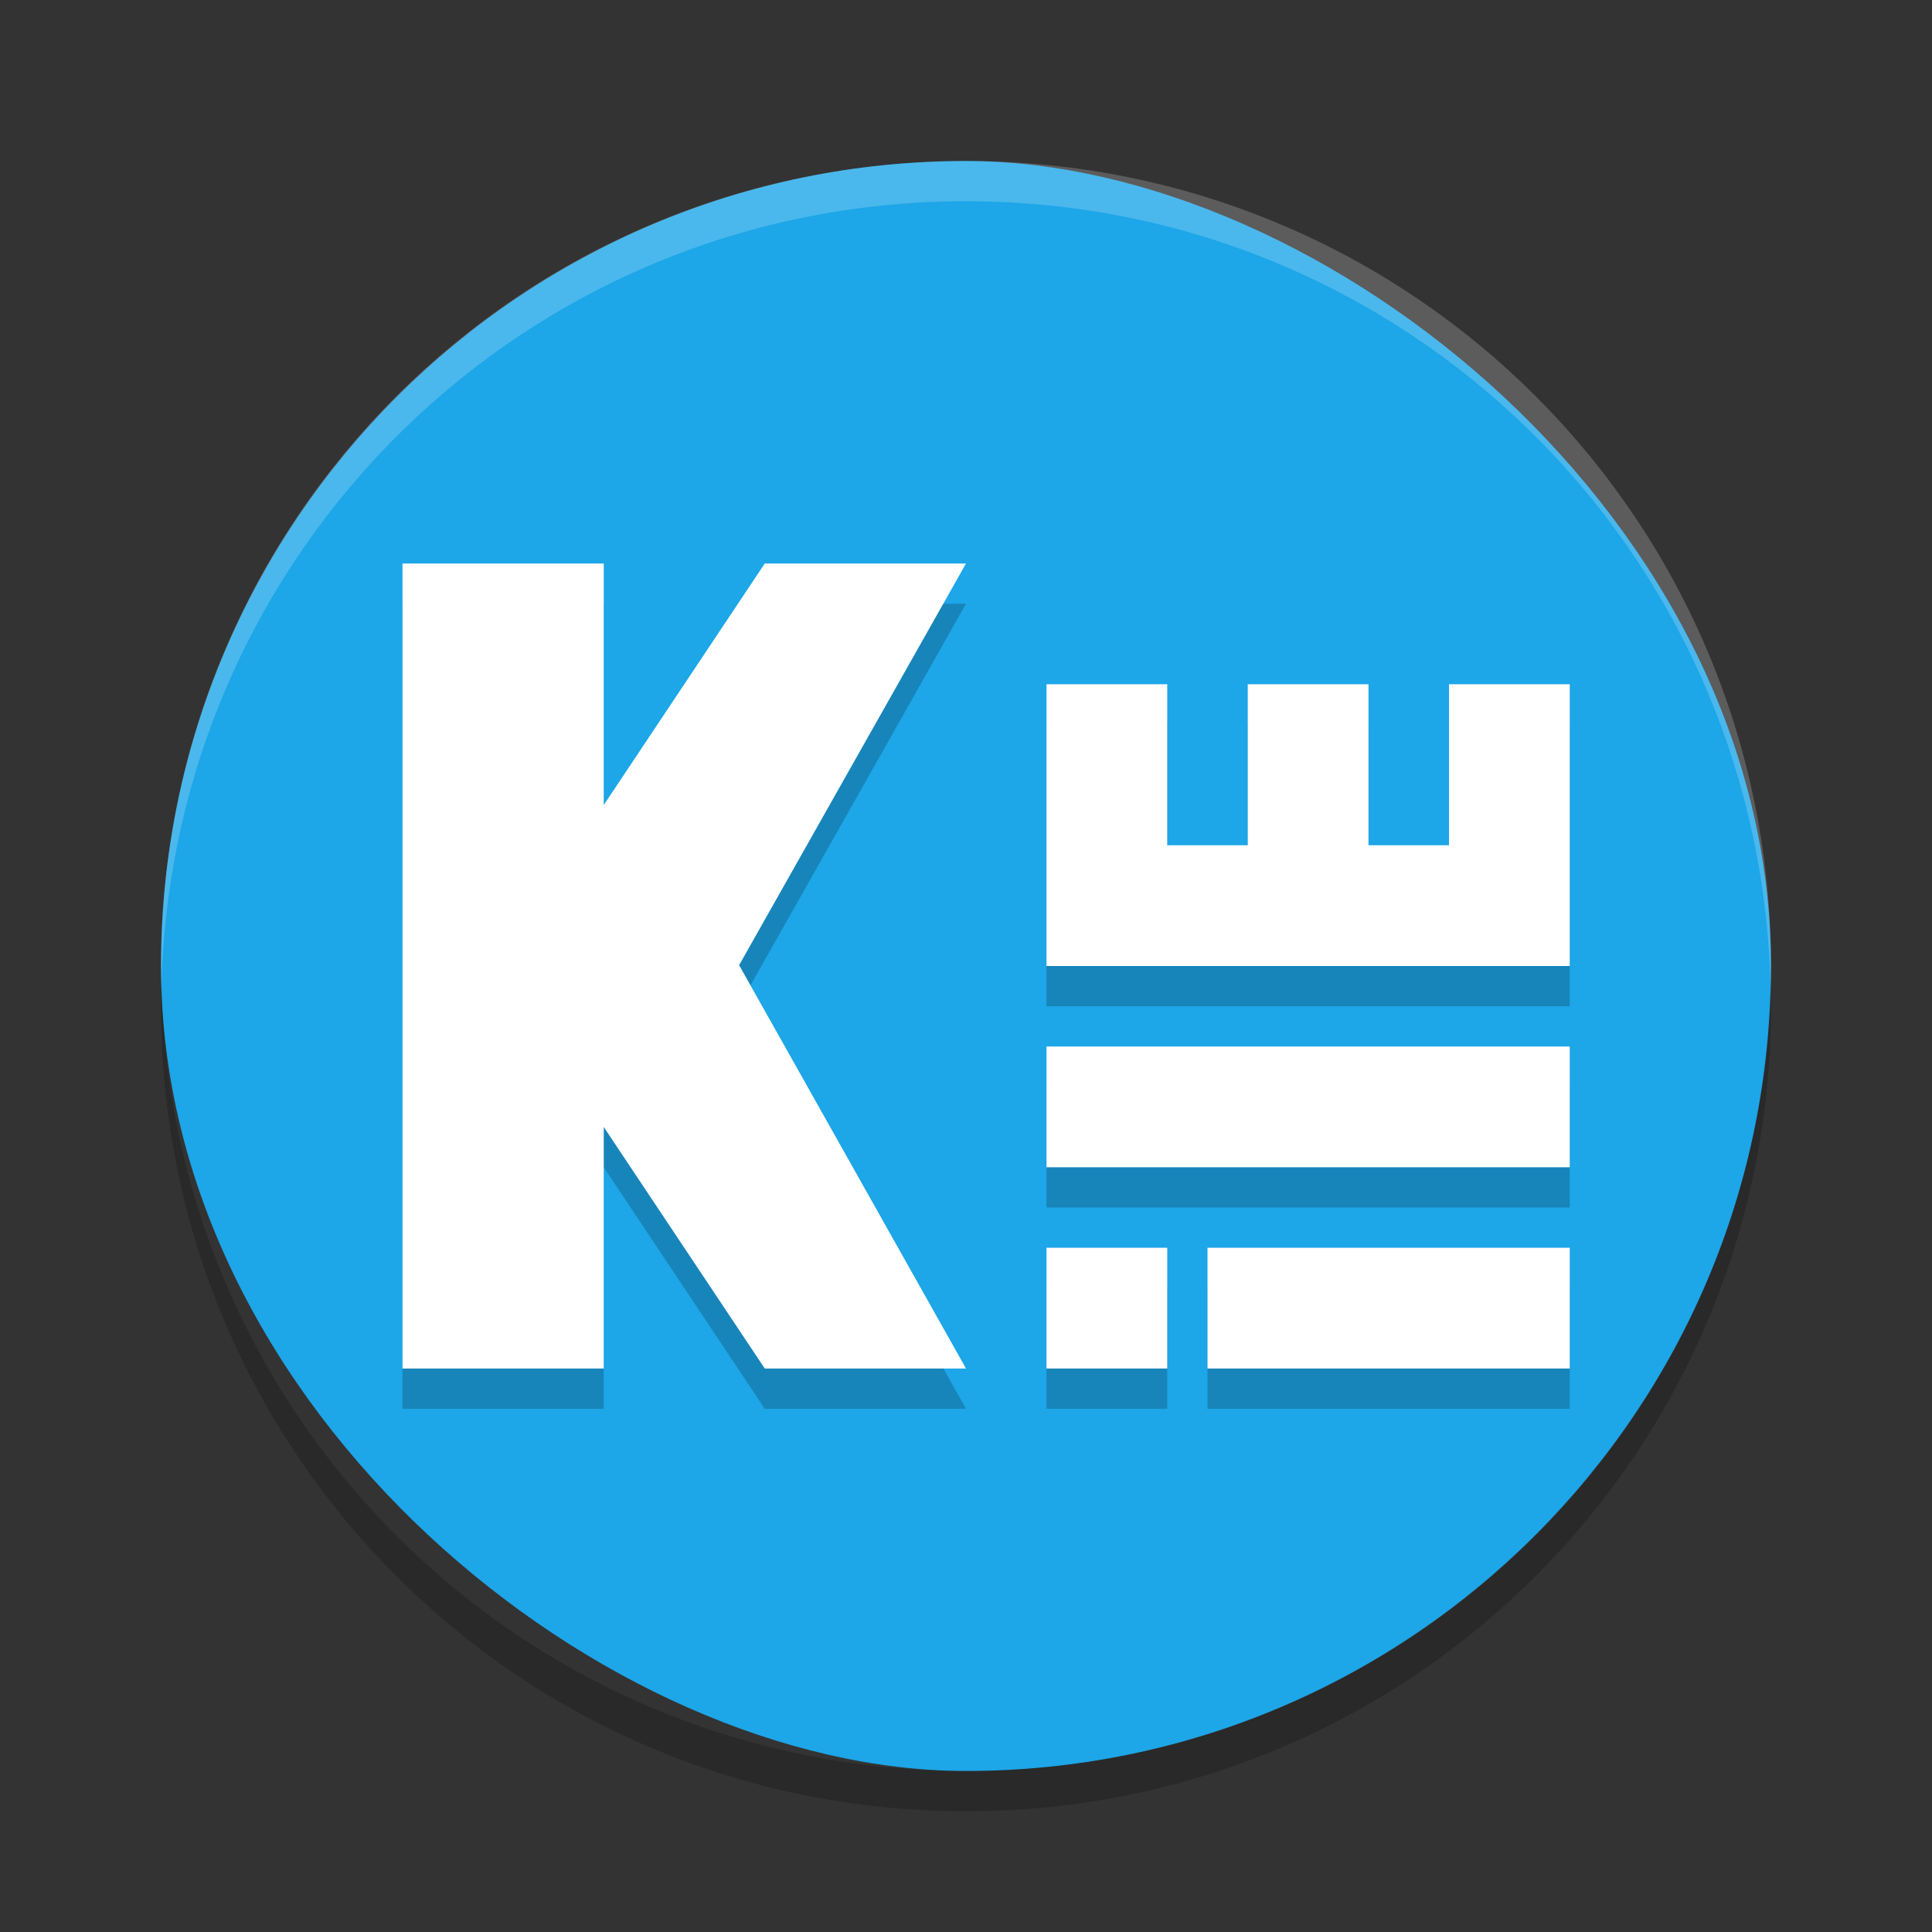 <?xml version="1.0" encoding="UTF-8" standalone="no"?>
<svg id="svg2817" xmlns:rdf="http://www.w3.org/1999/02/22-rdf-syntax-ns#" xmlns="http://www.w3.org/2000/svg" height="48" width="48" version="1.0" xmlns:cc="http://creativecommons.org/ns#" xmlns:dc="http://purl.org/dc/elements/1.1/">
    <rect width="100%" height="100%" fill="#333333" stroke="none"/>
    <rect id="rect4203" ry="20" rx="20" transform="matrix(0,-1,-1,0,0,0)" height="40" width="40" y="-44" x="-44" fill="#1da6e8"/>
    <path id="rect4903" opacity=".2" fill="#fff" d="m24 4c-11.08 0-20 8.92-20 20 0 0.168 0.008 0.333 0.012 0.5 0.265-10.846 9.076-19.5 19.988-19.5s19.724 8.654 19.988 19.5c0.004-0.167 0.012-0.332 0.012-0.5 0-11.08-8.92-20-20-20z"/>
    <path id="rect4849" opacity=".2" d="m4.012 24.5c-0.004 0.167-0.012 0.332-0.012 0.5 0 11.08 8.92 20 20 20s20-8.92 20-20c0-0.168-0.008-0.333-0.012-0.5-0.264 10.846-9.076 19.5-19.988 19.5s-19.724-8.654-19.988-19.5z"/>
    <g id="g4594" opacity=".2" transform="translate(-4,1)">
        <path id="path4596" opacity="1" d="m23 14-4 6v-6h-5v20h5v-6l4 6h5l-5.637-10.021 5.637-9.979z"/>
        <path id="path4598" opacity="1" d="m26 31v3h3v-3h-3zm4 0v3h9v-3h-9z" transform="translate(4)"/>
        <rect id="rect4600" opacity="1" height="3" width="13" y="26" x="30"/>
        <path id="path4602" opacity="1" d="m26 17v7h13v-7h-3v4h-2v-4h-3v4h-2v-4h-3z" transform="translate(4)"/>
    </g>
    <g id="g4582" fill="#fff" transform="translate(-4)">
        <path id="rect4559" d="m23 14-4 6v-6h-5v20h5v-6l4 6h5l-5.637-10.021 5.637-9.979z"/>
        <path id="rect4566" d="m26 31v3h3v-3h-3zm4 0v3h9v-3h-9z" transform="translate(4)"/>
        <rect id="rect4568" y="26" x="30" width="13" height="3"/>
        <path id="rect4572" d="m26 17v7h13v-7h-3v4h-2v-4h-3v4h-2v-4h-3z" transform="translate(4)"/>
    </g>
</svg>
